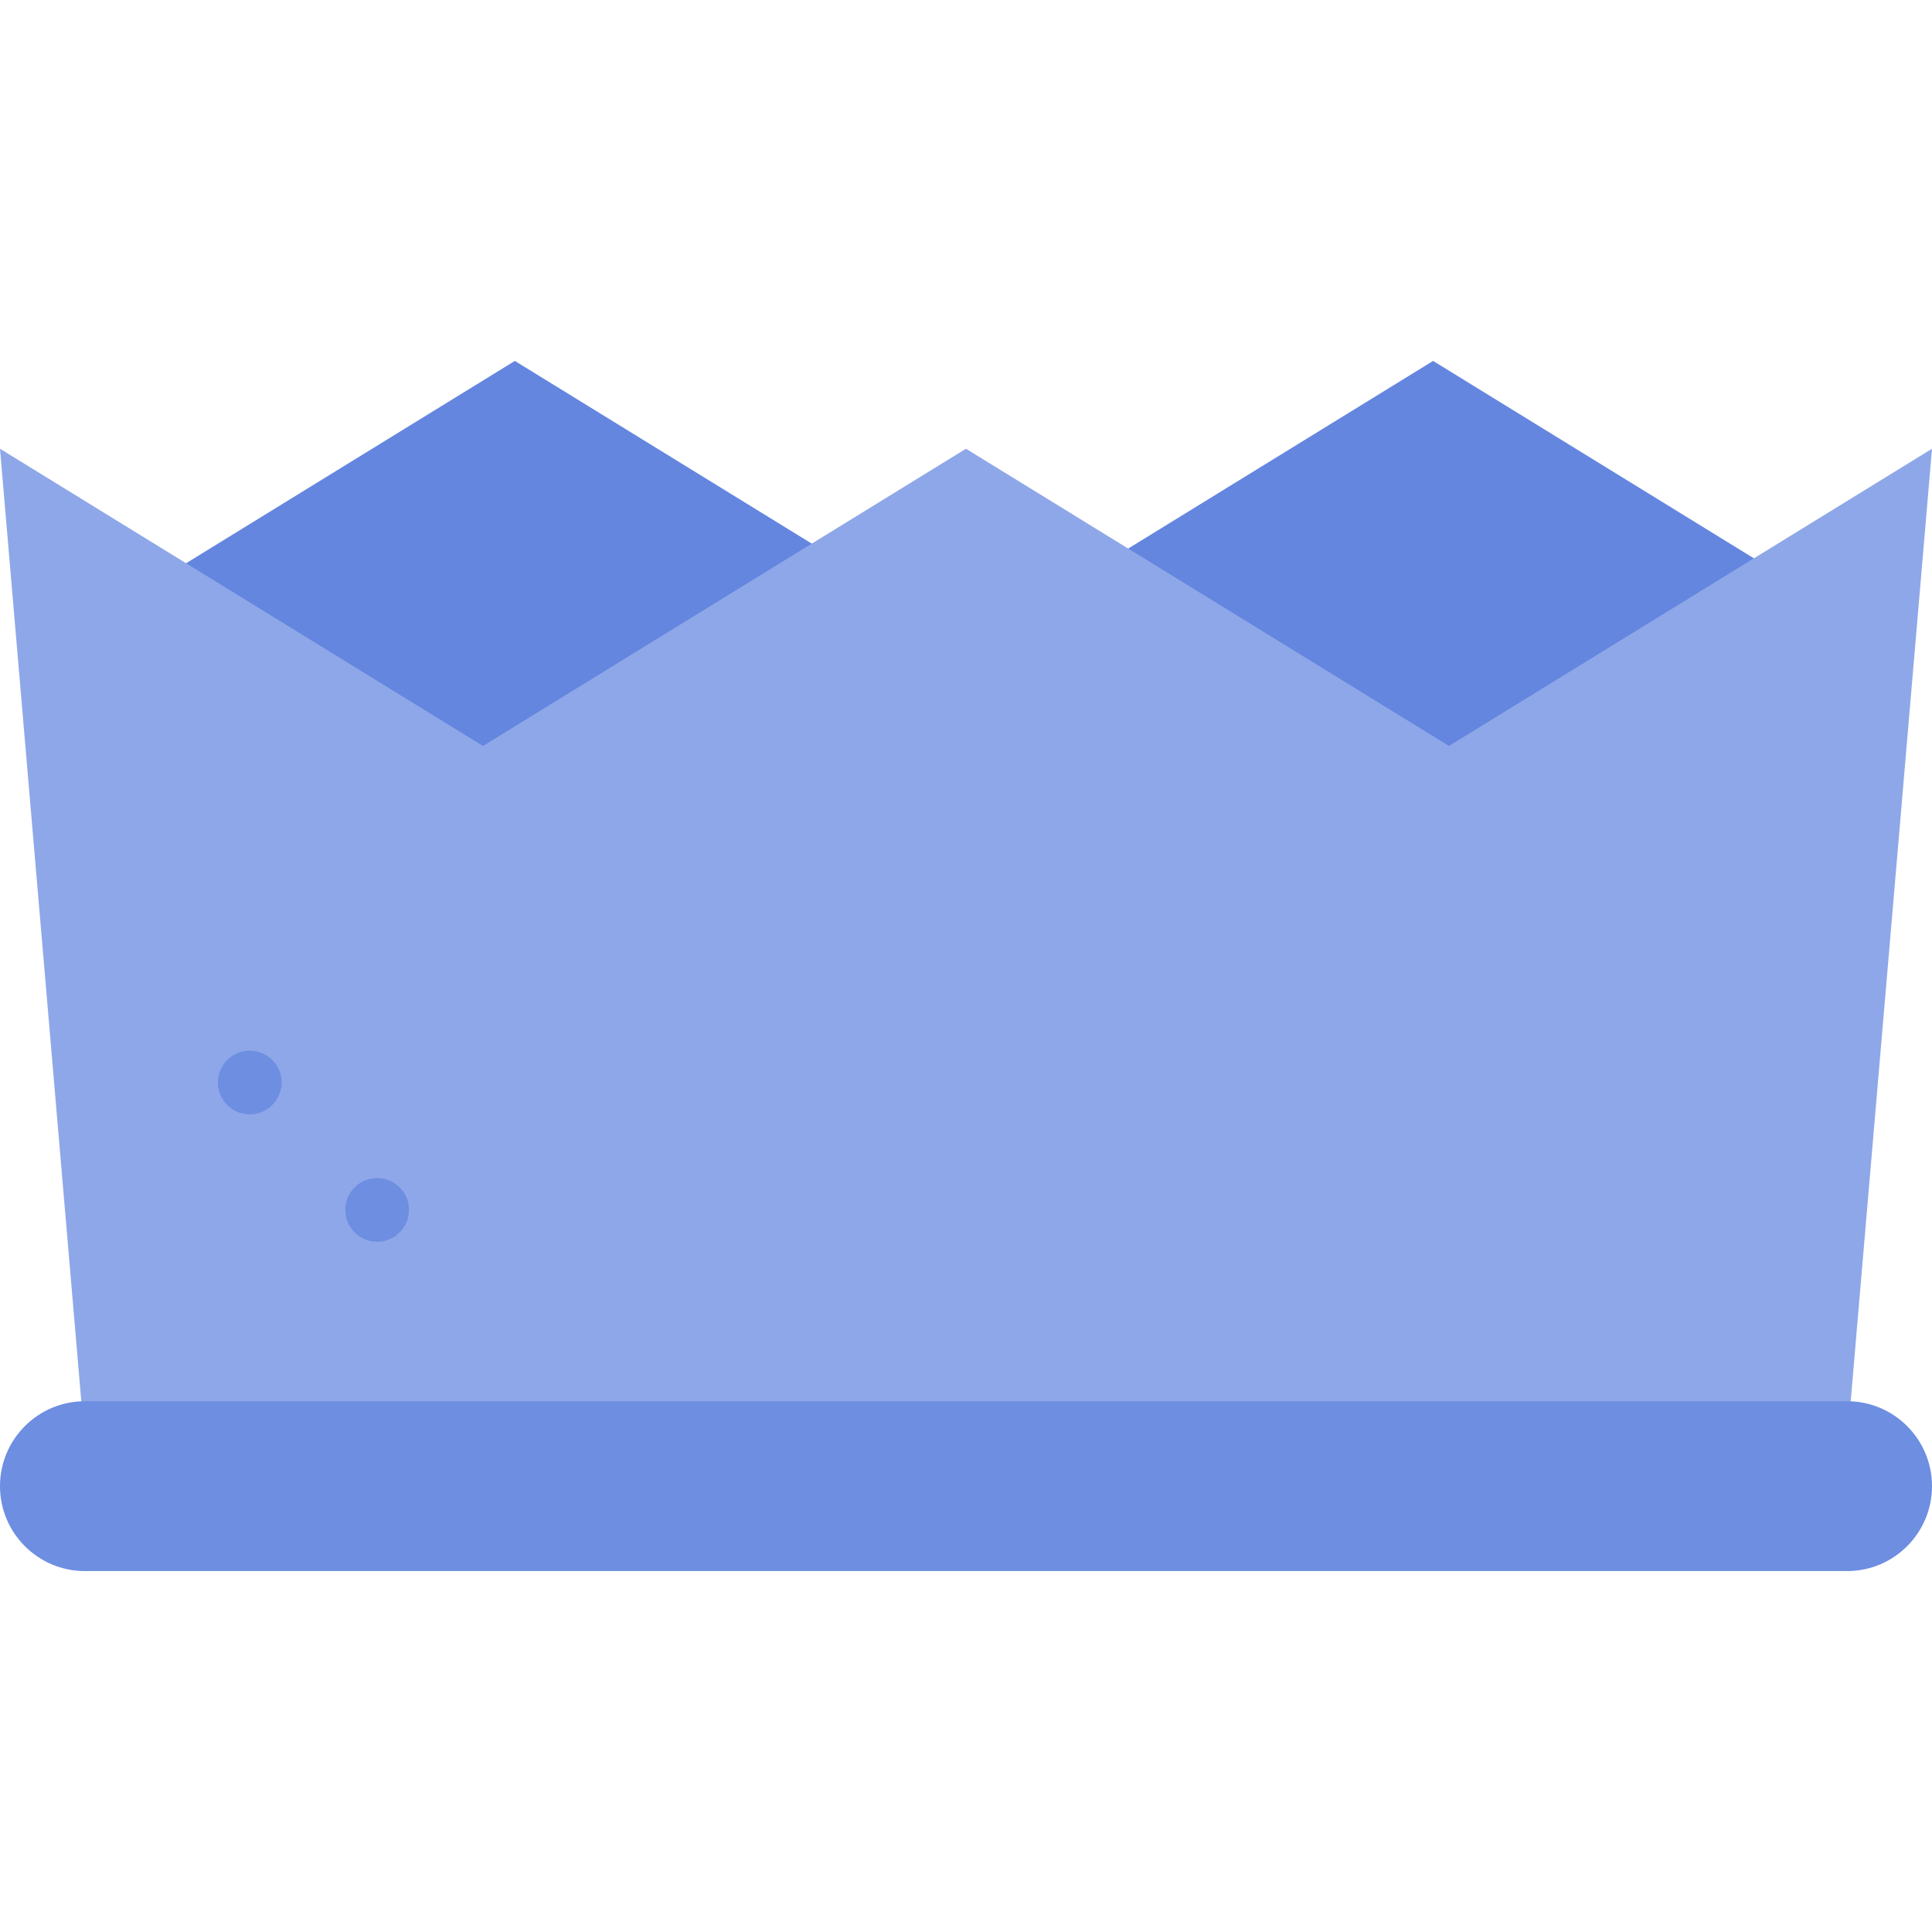 <?xml version="1.0" encoding="iso-8859-1"?>
<!-- Generator: Adobe Illustrator 19.0.0, SVG Export Plug-In . SVG Version: 6.00 Build 0)  -->
<svg version="1.1" id="Layer_1" xmlns="http://www.w3.org/2000/svg" xmlns:xlink="http://www.w3.org/1999/xlink" x="0px" y="0px"
	 viewBox="0 0 512 512" style="enable-background:new 0 0 512 512;" xml:space="preserve">
<g>
	<polygon style="fill:#6486df;" points="371.342,210.903 469.209,150.675 379.787,95.648 281.922,155.874 	"/>
	<polygon style="fill:#6486df;" points="127.994,210.903 225.863,150.675 136.44,95.648 38.576,155.874 	"/>
</g>
<polygon style="fill:#8ea7e8;" points="383.997,197.691 255.992,118.921 127.994,197.691 0,118.921 22.505,382.593 489.495,382.593
	512,118.921 "/>
<g>
	<circle style="fill:#6d8ee1;" cx="99.947" cy="320.636" r="8.44"/>
	<circle style="fill:#6d8ee1;" cx="66.184" cy="286.878" r="8.44"/>
	<path style="fill:#6d8ee1;" d="M489.495,371.341H22.505C10.076,371.341,0,381.416,0,393.846c0,12.43,10.076,22.505,22.505,22.505
		h466.989c12.43,0,22.505-10.076,22.505-22.505C512,381.416,501.924,371.341,489.495,371.341z"/>
</g>
<g>
</g>
<g>
</g>
<g>
</g>
<g>
</g>
<g>
</g>
<g>
</g>
<g>
</g>
<g>
</g>
<g>
</g>
<g>
</g>
<g>
</g>
<g>
</g>
<g>
</g>
<g>
</g>
<g>
</g>
</svg>
